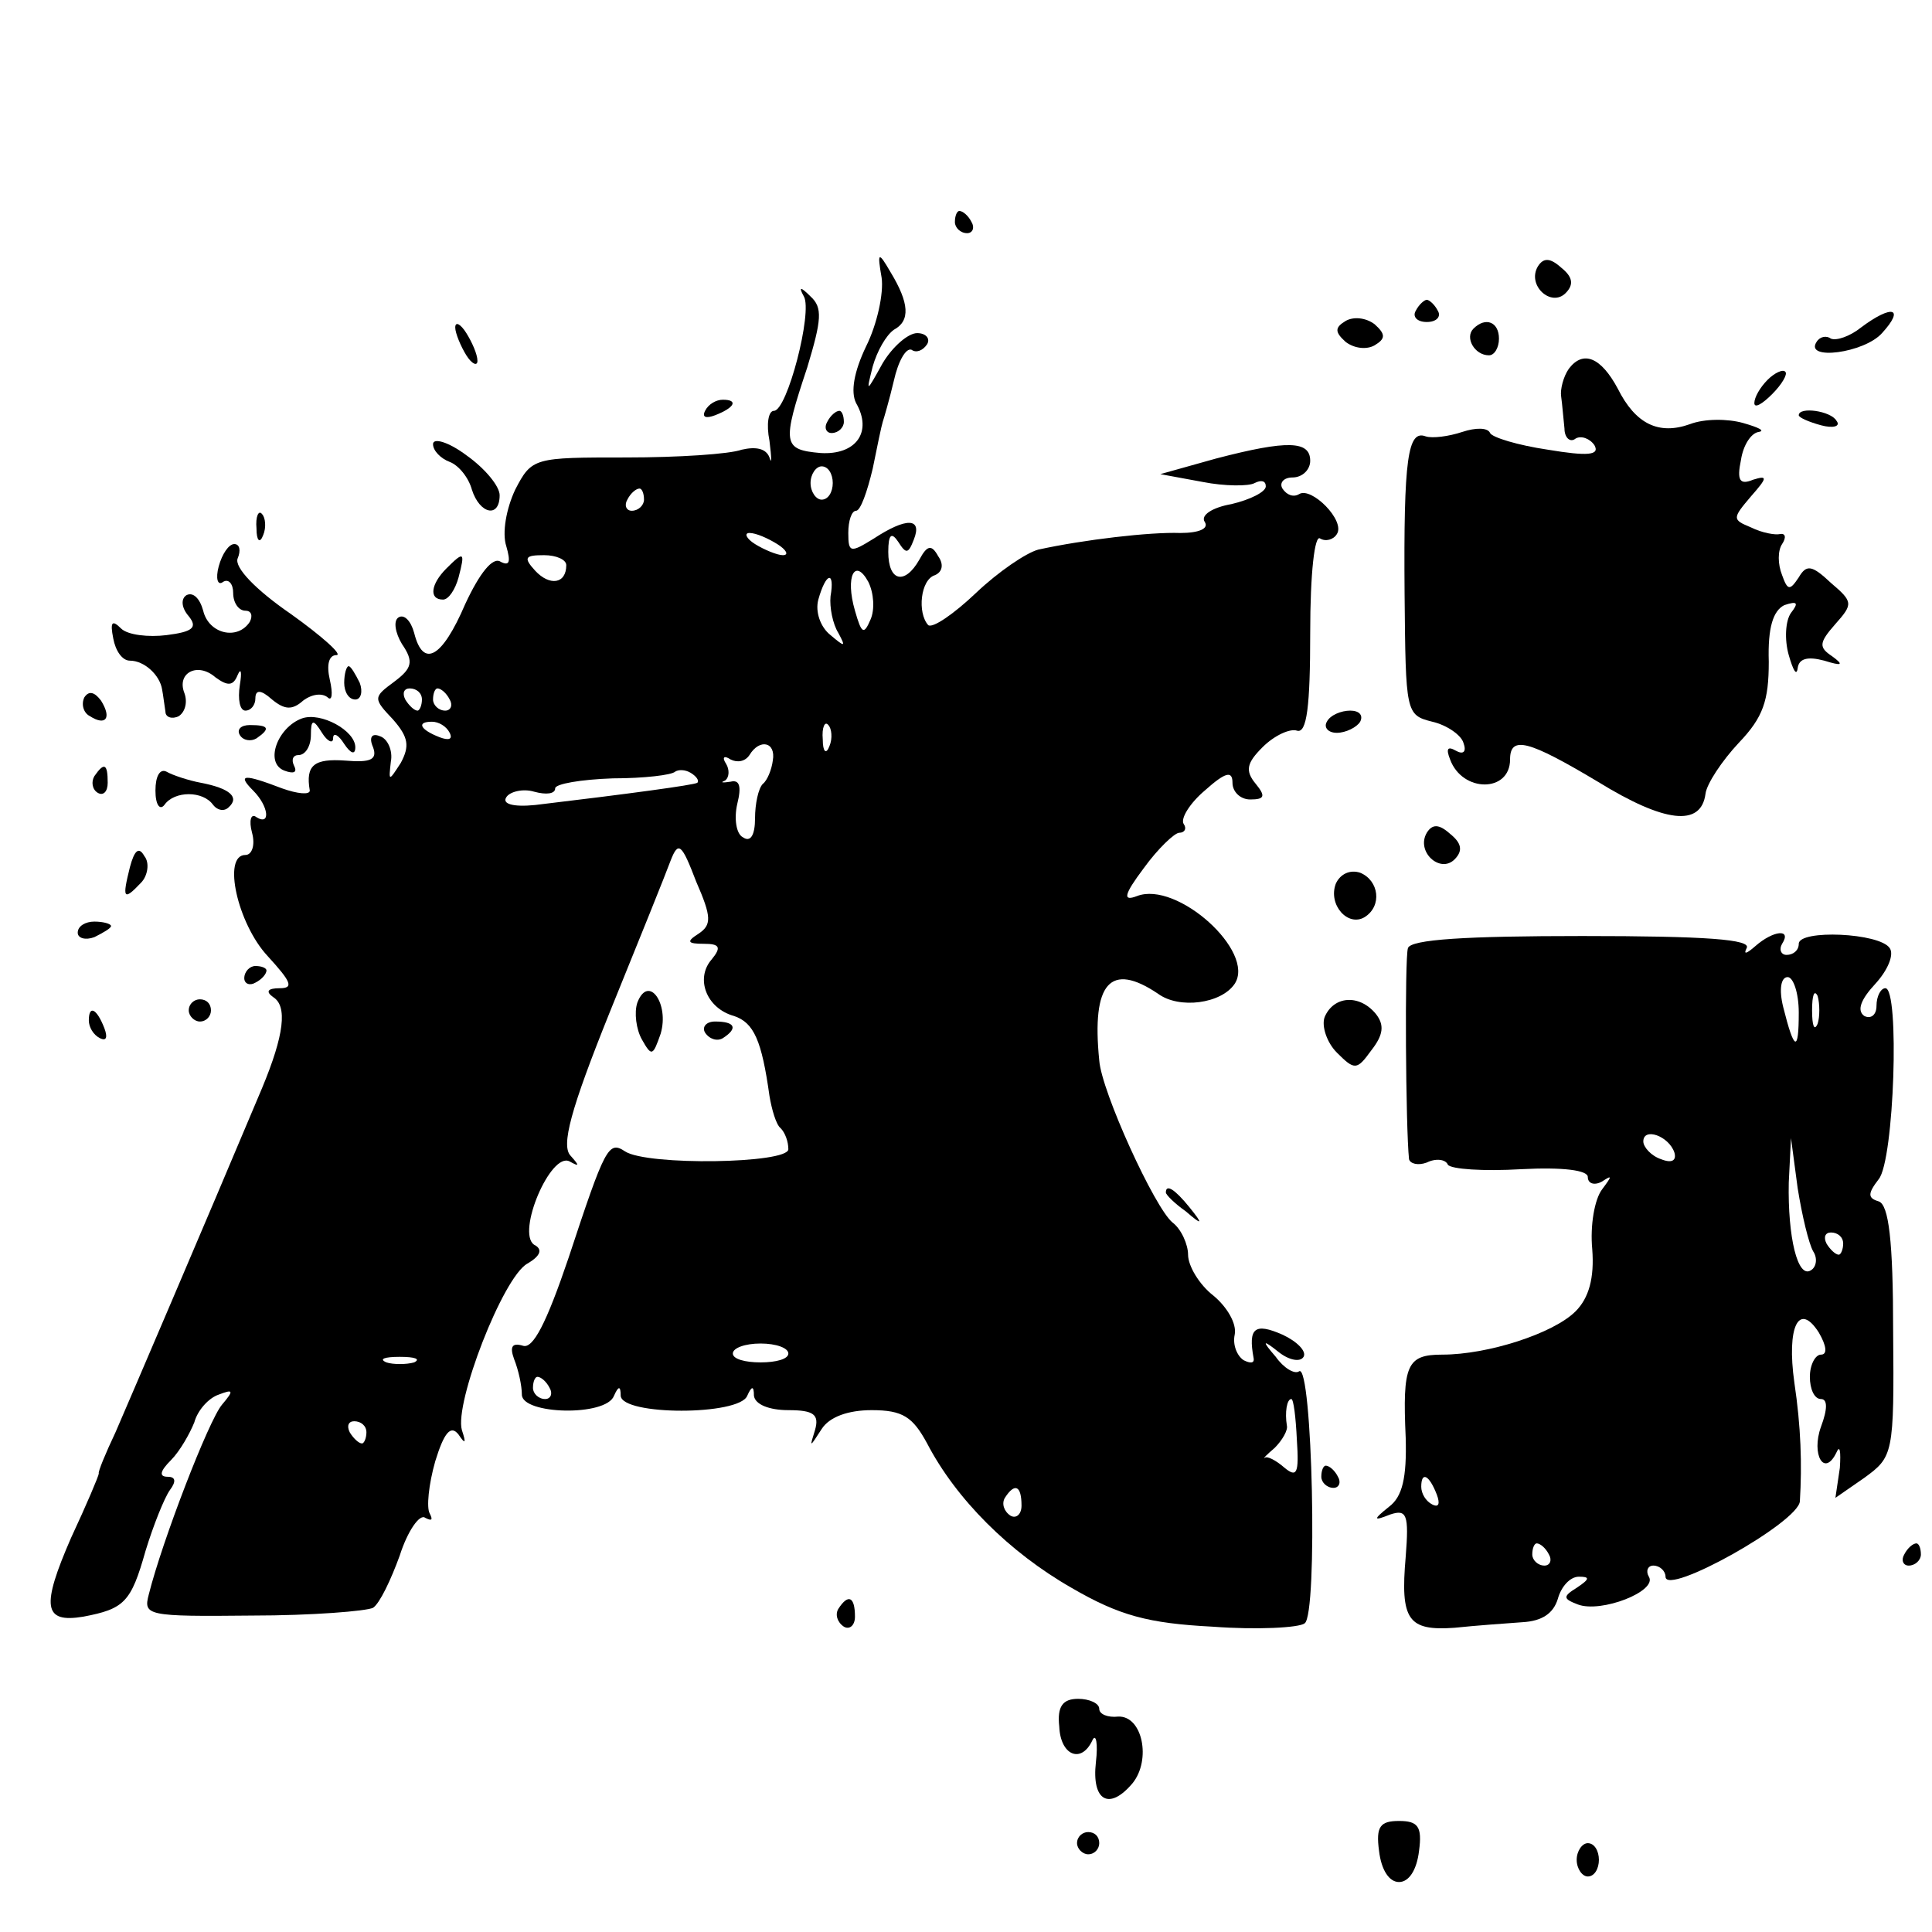 <?xml version="1.0" standalone="no"?>
<!DOCTYPE svg PUBLIC "-//W3C//DTD SVG 20010904//EN"
 "http://www.w3.org/TR/2001/REC-SVG-20010904/DTD/svg10.dtd">
<svg version="1.0" xmlns="http://www.w3.org/2000/svg"
 width="174pt" height="174pt" viewBox="0 0 174 174"
 preserveAspectRatio="xMidYMid meet">
<g transform="translate(0,174) scale(0.1,-0.1)"
fill="#000000" stroke="none">
<path d="M860 1540 c0 -5 5 -10 11 -10 5 0 7 5 4 10 -3 6 -8 10 -11 10 -2 0
-4 -4 -4 -10z"/>
<path d="M794 1490 c2 -14 -4 -42 -14 -62 -11 -23 -14 -41 -9 -51 15 -26 0
-47 -32 -45 -34 3 -35 8 -12 77 13 43 14 54 3 64 -9 9 -11 9 -6 0 8 -14 -15
-103 -27 -103 -5 0 -7 -12 -4 -27 2 -16 2 -22 0 -15 -3 8 -12 10 -25 7 -11 -4
-57 -7 -104 -7 -83 0 -85 0 -100 -29 -8 -17 -12 -39 -8 -51 4 -14 3 -18 -5
-14 -7 5 -19 -10 -32 -38 -21 -49 -38 -58 -46 -26 -3 11 -9 17 -14 14 -5 -3
-3 -14 3 -24 11 -16 9 -22 -7 -34 -19 -14 -19 -15 -1 -34 14 -16 15 -24 7 -39
-11 -17 -11 -17 -9 1 2 10 -3 21 -10 23 -7 3 -10 -1 -6 -10 4 -11 -2 -14 -25
-12 -28 2 -36 -4 -32 -27 0 -4 -11 -3 -25 2 -34 13 -41 13 -26 -2 14 -14 16
-32 3 -24 -5 4 -7 -3 -4 -14 3 -11 0 -20 -6 -20 -21 0 -7 -62 20 -91 21 -23
24 -29 11 -29 -11 0 -13 -3 -6 -8 13 -8 10 -34 -10 -82 -53 -126 -119 -280
-132 -310 -9 -19 -16 -36 -15 -37 0 -2 -11 -28 -25 -58 -27 -62 -25 -77 11
-71 37 7 43 13 56 59 7 23 17 48 22 55 6 8 5 12 -2 12 -8 0 -7 5 3 15 8 8 17
24 21 34 3 11 13 22 22 25 13 5 14 4 3 -9 -12 -14 -54 -123 -66 -171 -5 -19
-2 -20 93 -19 54 0 103 4 109 7 6 4 16 25 24 47 7 22 18 38 23 34 6 -3 7 -2 4
4 -3 5 -1 26 5 47 8 26 14 33 21 24 6 -9 7 -8 3 4 -7 24 37 138 59 150 12 7
14 13 6 17 -16 11 15 84 32 75 9 -5 9 -4 1 5 -9 9 0 42 35 129 26 64 51 126
55 137 7 18 10 15 23 -19 14 -32 14 -39 2 -47 -11 -7 -10 -9 5 -9 14 0 16 -3
7 -14 -15 -17 -5 -44 20 -51 18 -6 25 -22 32 -72 2 -12 6 -26 10 -29 4 -4 7
-12 7 -19 0 -13 -127 -15 -147 -2 -15 10 -18 4 -51 -96 -20 -59 -32 -82 -41
-79 -10 3 -12 -1 -8 -12 4 -10 7 -24 7 -32 0 -18 76 -20 83 -1 4 9 6 9 6 0 1
-18 107 -18 114 0 4 9 6 9 6 0 1 -8 14 -13 31 -13 23 0 28 -4 24 -18 -5 -16
-5 -16 6 1 7 11 24 17 45 17 28 0 37 -6 50 -30 26 -50 74 -98 130 -130 43 -25
69 -32 127 -35 40 -3 78 -1 83 3 12 8 7 235 -5 227 -4 -3 -14 3 -21 13 -13 15
-12 16 3 4 9 -7 19 -9 22 -4 3 5 -6 14 -19 20 -25 11 -31 6 -26 -21 1 -5 -3
-5 -9 -2 -6 4 -10 14 -8 23 2 10 -7 25 -19 35 -13 10 -23 27 -23 37 0 9 -6 23
-14 29 -16 13 -64 118 -66 146 -7 70 10 89 53 60 19 -14 57 -9 69 9 19 29 -52
93 -88 79 -13 -5 -12 1 6 25 13 18 28 32 32 32 5 0 7 4 4 8 -3 5 6 19 19 30
19 17 25 18 25 7 0 -8 7 -15 16 -15 13 0 14 3 5 14 -10 12 -8 19 6 33 11 11
25 17 31 15 9 -3 12 22 12 88 0 54 4 89 9 85 5 -3 12 -1 15 4 8 12 -23 43 -34
36 -5 -3 -11 -1 -15 5 -3 5 1 10 9 10 9 0 16 7 16 15 0 18 -20 19 -85 2 l-50
-14 38 -7 c20 -4 42 -4 47 -1 6 3 10 2 10 -3 0 -5 -14 -12 -31 -16 -17 -3 -28
-10 -24 -16 4 -6 -5 -10 -22 -10 -27 1 -87 -6 -128 -15 -11 -3 -36 -20 -56
-39 -20 -19 -39 -32 -43 -29 -10 11 -7 41 6 45 7 3 8 10 3 17 -6 11 -10 10
-17 -3 -13 -23 -28 -20 -28 7 0 16 3 18 9 9 7 -11 9 -11 14 2 8 20 -7 20 -36
1 -21 -13 -23 -13 -23 5 0 11 3 20 7 20 4 0 10 17 15 38 4 20 8 39 9 42 1 3 6
20 10 37 4 18 11 30 16 28 4 -3 10 -1 14 5 3 5 -1 10 -9 10 -8 0 -22 -12 -31
-27 -15 -27 -15 -27 -9 -3 4 14 12 28 19 33 15 8 14 24 -3 52 -11 19 -12 18
-8 -5z m-44 -185 c0 -8 -4 -15 -10 -15 -5 0 -10 7 -10 15 0 8 5 15 10 15 6 0
10 -7 10 -15z m-170 -15 c0 -5 -5 -10 -11 -10 -5 0 -7 5 -4 10 3 6 8 10 11 10
2 0 4 -4 4 -10z m120 -40 c8 -5 11 -10 5 -10 -5 0 -17 5 -25 10 -8 5 -10 10
-5 10 6 0 17 -5 25 -10z m-190 -19 c0 -17 -15 -19 -28 -5 -11 12 -9 14 8 14
11 0 20 -4 20 -9z m274 -49 c-6 -14 -8 -13 -14 8 -9 31 0 48 12 26 5 -10 6
-25 2 -34z m-36 21 c-1 -10 2 -25 7 -33 7 -13 6 -13 -7 -2 -9 7 -14 21 -11 32
7 25 15 26 11 3z m-368 -93 c0 -5 -2 -10 -4 -10 -3 0 -8 5 -11 10 -3 6 -1 10
4 10 6 0 11 -4 11 -10z m25 0 c3 -5 1 -10 -4 -10 -6 0 -11 5 -11 10 0 6 2 10
4 10 3 0 8 -4 11 -10z m0 -30 c3 -6 -1 -7 -9 -4 -18 7 -21 14 -7 14 6 0 13 -4
16 -10z m342 -12 c-3 -8 -6 -5 -6 6 -1 11 2 17 5 13 3 -3 4 -12 1 -19z m-51
-13 c-1 -8 -5 -18 -9 -21 -4 -4 -7 -18 -7 -31 0 -15 -4 -22 -11 -17 -6 3 -8
17 -5 30 4 16 2 22 -6 20 -7 -1 -10 -1 -5 1 4 3 4 10 1 15 -4 6 -2 8 4 4 6 -3
13 -2 17 4 9 15 24 12 21 -5z m-68 -20 c-3 -2 -62 -10 -146 -20 -20 -2 -30 1
-26 7 3 5 15 8 25 5 11 -3 19 -2 19 3 0 4 23 8 52 9 28 0 53 3 56 6 3 2 9 2
14 -1 5 -3 8 -7 6 -9z m82 -514 c0 -5 -11 -8 -25 -8 -14 0 -25 3 -25 8 0 5 11
9 25 9 14 0 25 -4 25 -9z m-337 -8 c-7 -2 -19 -2 -25 0 -7 3 -2 5 12 5 14 0
19 -2 13 -5z m122 -23 c3 -5 1 -10 -4 -10 -6 0 -11 5 -11 10 0 6 2 10 4 10 3
0 8 -4 11 -10z m673 -47 c2 -30 0 -34 -11 -25 -8 7 -16 11 -18 9 -2 -1 2 3 9
9 7 7 12 16 11 20 -2 12 0 24 4 24 2 0 4 -16 5 -37z m-838 7 c0 -5 -2 -10 -4
-10 -3 0 -8 5 -11 10 -3 6 -1 10 4 10 6 0 11 -4 11 -10z m590 -66 c0 -8 -5
-12 -10 -9 -6 4 -8 11 -5 16 9 14 15 11 15 -7z"/>
<path d="M1385 1500 c-10 -17 12 -37 25 -24 8 8 6 15 -4 23 -10 9 -16 9 -21 1z"/>
<path d="M1275 1460 c-3 -5 1 -10 10 -10 9 0 13 5 10 10 -3 6 -8 10 -10 10 -2
0 -7 -4 -10 -10z"/>
<path d="M1212 1451 c-10 -6 -10 -10 0 -19 8 -6 19 -7 26 -3 10 6 10 10 0 19
-8 6 -19 7 -26 3z"/>
<path d="M1676 1445 c-10 -8 -22 -12 -27 -10 -4 3 -10 2 -13 -3 -11 -17 43
-10 59 8 21 23 9 26 -19 5z"/>
<path d="M410 1445 c0 -5 5 -17 10 -25 5 -8 10 -10 10 -5 0 6 -5 17 -10 25 -5
8 -10 11 -10 5z"/>
<path d="M1327 1444 c-8 -8 1 -24 14 -24 5 0 9 7 9 15 0 15 -12 20 -23 9z"/>
<path d="M1413 1408 c-5 -7 -8 -19 -7 -25 1 -7 2 -20 3 -29 0 -8 5 -13 10 -9
5 3 13 0 17 -6 5 -9 -6 -10 -42 -4 -27 4 -50 11 -52 15 -2 5 -13 5 -25 1 -12
-4 -27 -6 -33 -4 -16 6 -20 -19 -19 -142 1 -107 1 -109 25 -115 13 -3 26 -12
28 -19 3 -8 0 -11 -7 -7 -7 4 -9 2 -5 -8 11 -30 54 -30 54 0 0 22 17 17 79
-20 60 -37 93 -41 97 -11 1 9 15 30 30 46 22 23 27 38 27 73 -1 31 4 46 14 51
12 4 13 2 6 -7 -5 -7 -6 -24 -2 -38 4 -14 7 -19 8 -12 1 9 9 11 24 7 16 -5 18
-4 7 4 -12 8 -12 12 3 29 16 18 16 20 -4 37 -17 16 -22 17 -29 5 -8 -12 -10
-12 -15 2 -4 10 -4 22 0 28 4 6 3 10 -2 9 -4 -1 -16 1 -26 6 -17 7 -17 8 0 28
15 17 15 19 2 15 -12 -5 -15 -1 -11 18 2 13 9 24 16 25 6 1 0 4 -14 8 -14 4
-35 4 -48 -1 -28 -10 -49 0 -65 32 -15 28 -31 35 -44 18z"/>
<path d="M1592 1398 c-7 -7 -12 -16 -12 -21 0 -5 7 -1 16 8 9 9 14 18 12 20
-2 3 -10 -1 -16 -7z"/>
<path d="M635 1370 c-3 -6 1 -7 9 -4 18 7 21 14 7 14 -6 0 -13 -4 -16 -10z"/>
<path d="M745 1360 c-3 -5 -1 -10 4 -10 6 0 11 5 11 10 0 6 -2 10 -4 10 -3 0
-8 -4 -11 -10z"/>
<path d="M1620 1366 c0 -2 9 -6 20 -9 11 -3 18 -1 14 4 -5 9 -34 13 -34 5z"/>
<path d="M390 1340 c0 -6 7 -13 15 -16 8 -3 17 -14 20 -25 7 -22 25 -26 25 -5
0 8 -13 24 -30 36 -16 12 -30 16 -30 10z"/>
<path d="M231 1264 c0 -11 3 -14 6 -6 3 7 2 16 -1 19 -3 4 -6 -2 -5 -13z"/>
<path d="M197 1230 c-3 -11 -1 -18 4 -14 5 3 9 -2 9 -10 0 -9 5 -16 11 -16 5
0 7 -4 4 -10 -11 -17 -37 -11 -42 10 -3 11 -9 17 -15 14 -5 -3 -5 -11 2 -19 8
-10 4 -14 -20 -17 -16 -2 -35 0 -41 6 -8 8 -10 6 -7 -9 2 -11 8 -20 15 -20 13
0 27 -13 29 -26 1 -5 2 -14 3 -20 0 -5 6 -7 12 -4 6 4 8 13 5 21 -7 18 12 28
28 14 11 -8 16 -8 20 2 3 7 4 3 2 -9 -2 -13 0 -23 5 -23 5 0 9 5 9 11 0 8 5 8
15 -1 11 -9 18 -10 28 -1 8 6 17 7 22 3 4 -4 5 3 2 16 -3 13 -1 22 6 22 6 0
-13 17 -41 37 -32 22 -51 42 -48 50 3 7 2 13 -3 13 -5 0 -11 -9 -14 -20z"/>
<path d="M402 1228 c-14 -14 -16 -28 -3 -28 5 0 11 9 14 20 6 23 5 24 -11 8z"/>
<path d="M310 1125 c0 -8 4 -15 10 -15 5 0 7 7 4 15 -4 8 -8 15 -10 15 -2 0
-4 -7 -4 -15z"/>
<path d="M76 1112 c-3 -6 -1 -14 5 -17 14 -9 20 -2 10 14 -6 8 -11 9 -15 3z"/>
<path d="M272 1093 c-22 -8 -34 -40 -16 -47 8 -3 12 -2 9 4 -3 6 -1 10 4 10 6
0 11 8 11 18 0 14 2 15 10 2 5 -8 10 -10 10 -5 0 6 5 3 10 -5 6 -9 10 -10 10
-3 0 15 -31 32 -48 26z"/>
<path d="M1195 1090 c-3 -5 1 -10 9 -10 8 0 18 5 21 10 3 6 -1 10 -9 10 -8 0
-18 -4 -21 -10z"/>
<path d="M216 1078 c3 -5 10 -6 15 -3 13 9 11 12 -6 12 -8 0 -12 -4 -9 -9z"/>
<path d="M85 1041 c-3 -5 -2 -12 3 -15 5 -3 9 1 9 9 0 17 -3 19 -12 6z"/>
<path d="M140 1028 c0 -13 4 -18 8 -13 9 13 35 13 44 0 4 -5 10 -6 14 -2 10 9
1 17 -25 22 -11 2 -26 7 -31 10 -6 3 -10 -4 -10 -17z"/>
<path d="M1285 990 c-10 -17 12 -37 25 -24 8 8 6 15 -4 23 -10 9 -16 9 -21 1z"/>
<path d="M117 959 c-7 -28 -6 -31 10 -14 6 6 8 18 3 24 -5 9 -9 5 -13 -10z"/>
<path d="M1203 944 c-7 -19 11 -39 26 -30 16 10 13 33 -4 40 -9 3 -18 -1 -22
-10z"/>
<path d="M70 900 c0 -5 7 -7 15 -4 8 4 15 8 15 10 0 2 -7 4 -15 4 -8 0 -15 -4
-15 -10z"/>
<path d="M1268 886 c-3 -9 -2 -162 1 -190 1 -4 8 -6 16 -3 8 4 17 3 19 -2 3
-4 32 -6 66 -4 38 2 60 -1 60 -7 0 -6 6 -8 13 -4 9 6 9 5 0 -7 -7 -9 -11 -33
-9 -54 2 -26 -3 -44 -15 -56 -20 -20 -79 -39 -120 -39 -32 0 -36 -9 -33 -75 1
-36 -3 -53 -15 -62 -15 -12 -14 -13 1 -7 15 5 17 0 14 -38 -5 -57 2 -67 44
-64 19 2 47 4 61 5 18 1 28 8 32 21 3 11 11 20 19 20 10 0 10 -2 -2 -10 -13
-8 -12 -10 1 -15 21 -8 72 12 64 25 -3 5 -1 10 4 10 6 0 11 -5 11 -10 0 -18
120 49 121 68 2 33 1 67 -5 107 -7 50 4 73 22 45 7 -12 8 -20 2 -20 -5 0 -10
-9 -10 -20 0 -11 4 -20 10 -20 6 0 6 -9 0 -25 -9 -25 3 -46 14 -23 3 7 4 1 3
-14 l-4 -27 26 18 c26 19 27 21 26 132 0 82 -4 114 -13 117 -10 3 -10 7 0 20
14 17 19 172 6 172 -4 0 -8 -7 -8 -16 0 -8 -5 -12 -11 -9 -7 5 -3 15 10 29 11
12 17 26 13 32 -9 14 -82 17 -82 4 0 -6 -5 -10 -11 -10 -5 0 -7 5 -4 10 9 14
-8 12 -24 -2 -8 -7 -11 -8 -8 -2 5 8 -37 11 -148 11 -104 0 -155 -3 -157 -11z
m352 -58 c0 -36 -4 -35 -14 5 -4 16 -2 27 4 27 5 0 10 -14 10 -32z m17 -10
c-3 -7 -5 -2 -5 12 0 14 2 19 5 13 2 -7 2 -19 0 -25z m-129 -116 c2 -7 -2 -10
-12 -6 -9 3 -16 11 -16 16 0 13 23 5 28 -10z m125 -89 c4 -6 3 -14 -2 -17 -12
-8 -21 30 -20 79 l2 40 6 -45 c4 -25 10 -50 14 -57z m27 7 c0 -5 -2 -10 -4
-10 -3 0 -8 5 -11 10 -3 6 -1 10 4 10 6 0 11 -4 11 -10z m-366 -226 c3 -8 2
-12 -4 -9 -6 3 -10 10 -10 16 0 14 7 11 14 -7z m101 -54 c3 -5 1 -10 -4 -10
-6 0 -11 5 -11 10 0 6 2 10 4 10 3 0 8 -4 11 -10z"/>
<path d="M220 859 c0 -5 5 -7 10 -4 6 3 10 8 10 11 0 2 -4 4 -10 4 -5 0 -10
-5 -10 -11z"/>
<path d="M574 837 c-3 -9 -1 -24 4 -33 9 -16 10 -15 17 5 8 27 -11 54 -21 28z"/>
<path d="M170 830 c0 -5 5 -10 10 -10 6 0 10 5 10 10 0 6 -4 10 -10 10 -5 0
-10 -4 -10 -10z"/>
<path d="M1193 824 c-3 -8 2 -23 11 -32 16 -16 18 -16 31 2 11 14 12 23 4 33
-15 18 -38 16 -46 -3z"/>
<path d="M80 821 c0 -6 4 -13 10 -16 6 -3 7 1 4 9 -7 18 -14 21 -14 7z"/>
<path d="M635 810 c4 -6 11 -8 16 -5 14 9 11 15 -7 15 -8 0 -12 -5 -9 -10z"/>
<path d="M1050 666 c0 -2 8 -10 18 -17 15 -13 16 -12 3 4 -13 16 -21 21 -21
13z"/>
<path d="M1190 410 c0 -5 5 -10 11 -10 5 0 7 5 4 10 -3 6 -8 10 -11 10 -2 0
-4 -4 -4 -10z"/>
<path d="M1715 340 c-3 -5 -1 -10 4 -10 6 0 11 5 11 10 0 6 -2 10 -4 10 -3 0
-8 -4 -11 -10z"/>
<path d="M755 291 c-3 -5 -1 -12 5 -16 5 -3 10 1 10 9 0 18 -6 21 -15 7z"/>
<path d="M954 185 c1 -26 20 -34 30 -12 3 6 5 -3 3 -20 -4 -35 12 -44 33 -19
17 21 9 61 -13 60 -9 -1 -17 2 -17 7 0 5 -9 9 -19 9 -14 0 -19 -7 -17 -25z"/>
<path d="M1242 73 c2 -17 9 -28 18 -28 9 0 16 11 18 28 3 22 -1 27 -18 27 -17
0 -21 -5 -18 -27z"/>
<path d="M970 80 c0 -5 5 -10 10 -10 6 0 10 5 10 10 0 6 -4 10 -10 10 -5 0
-10 -4 -10 -10z"/>
<path d="M1420 65 c0 -8 5 -15 10 -15 6 0 10 7 10 15 0 8 -4 15 -10 15 -5 0
-10 -7 -10 -15z"/>
</g>
</svg>
